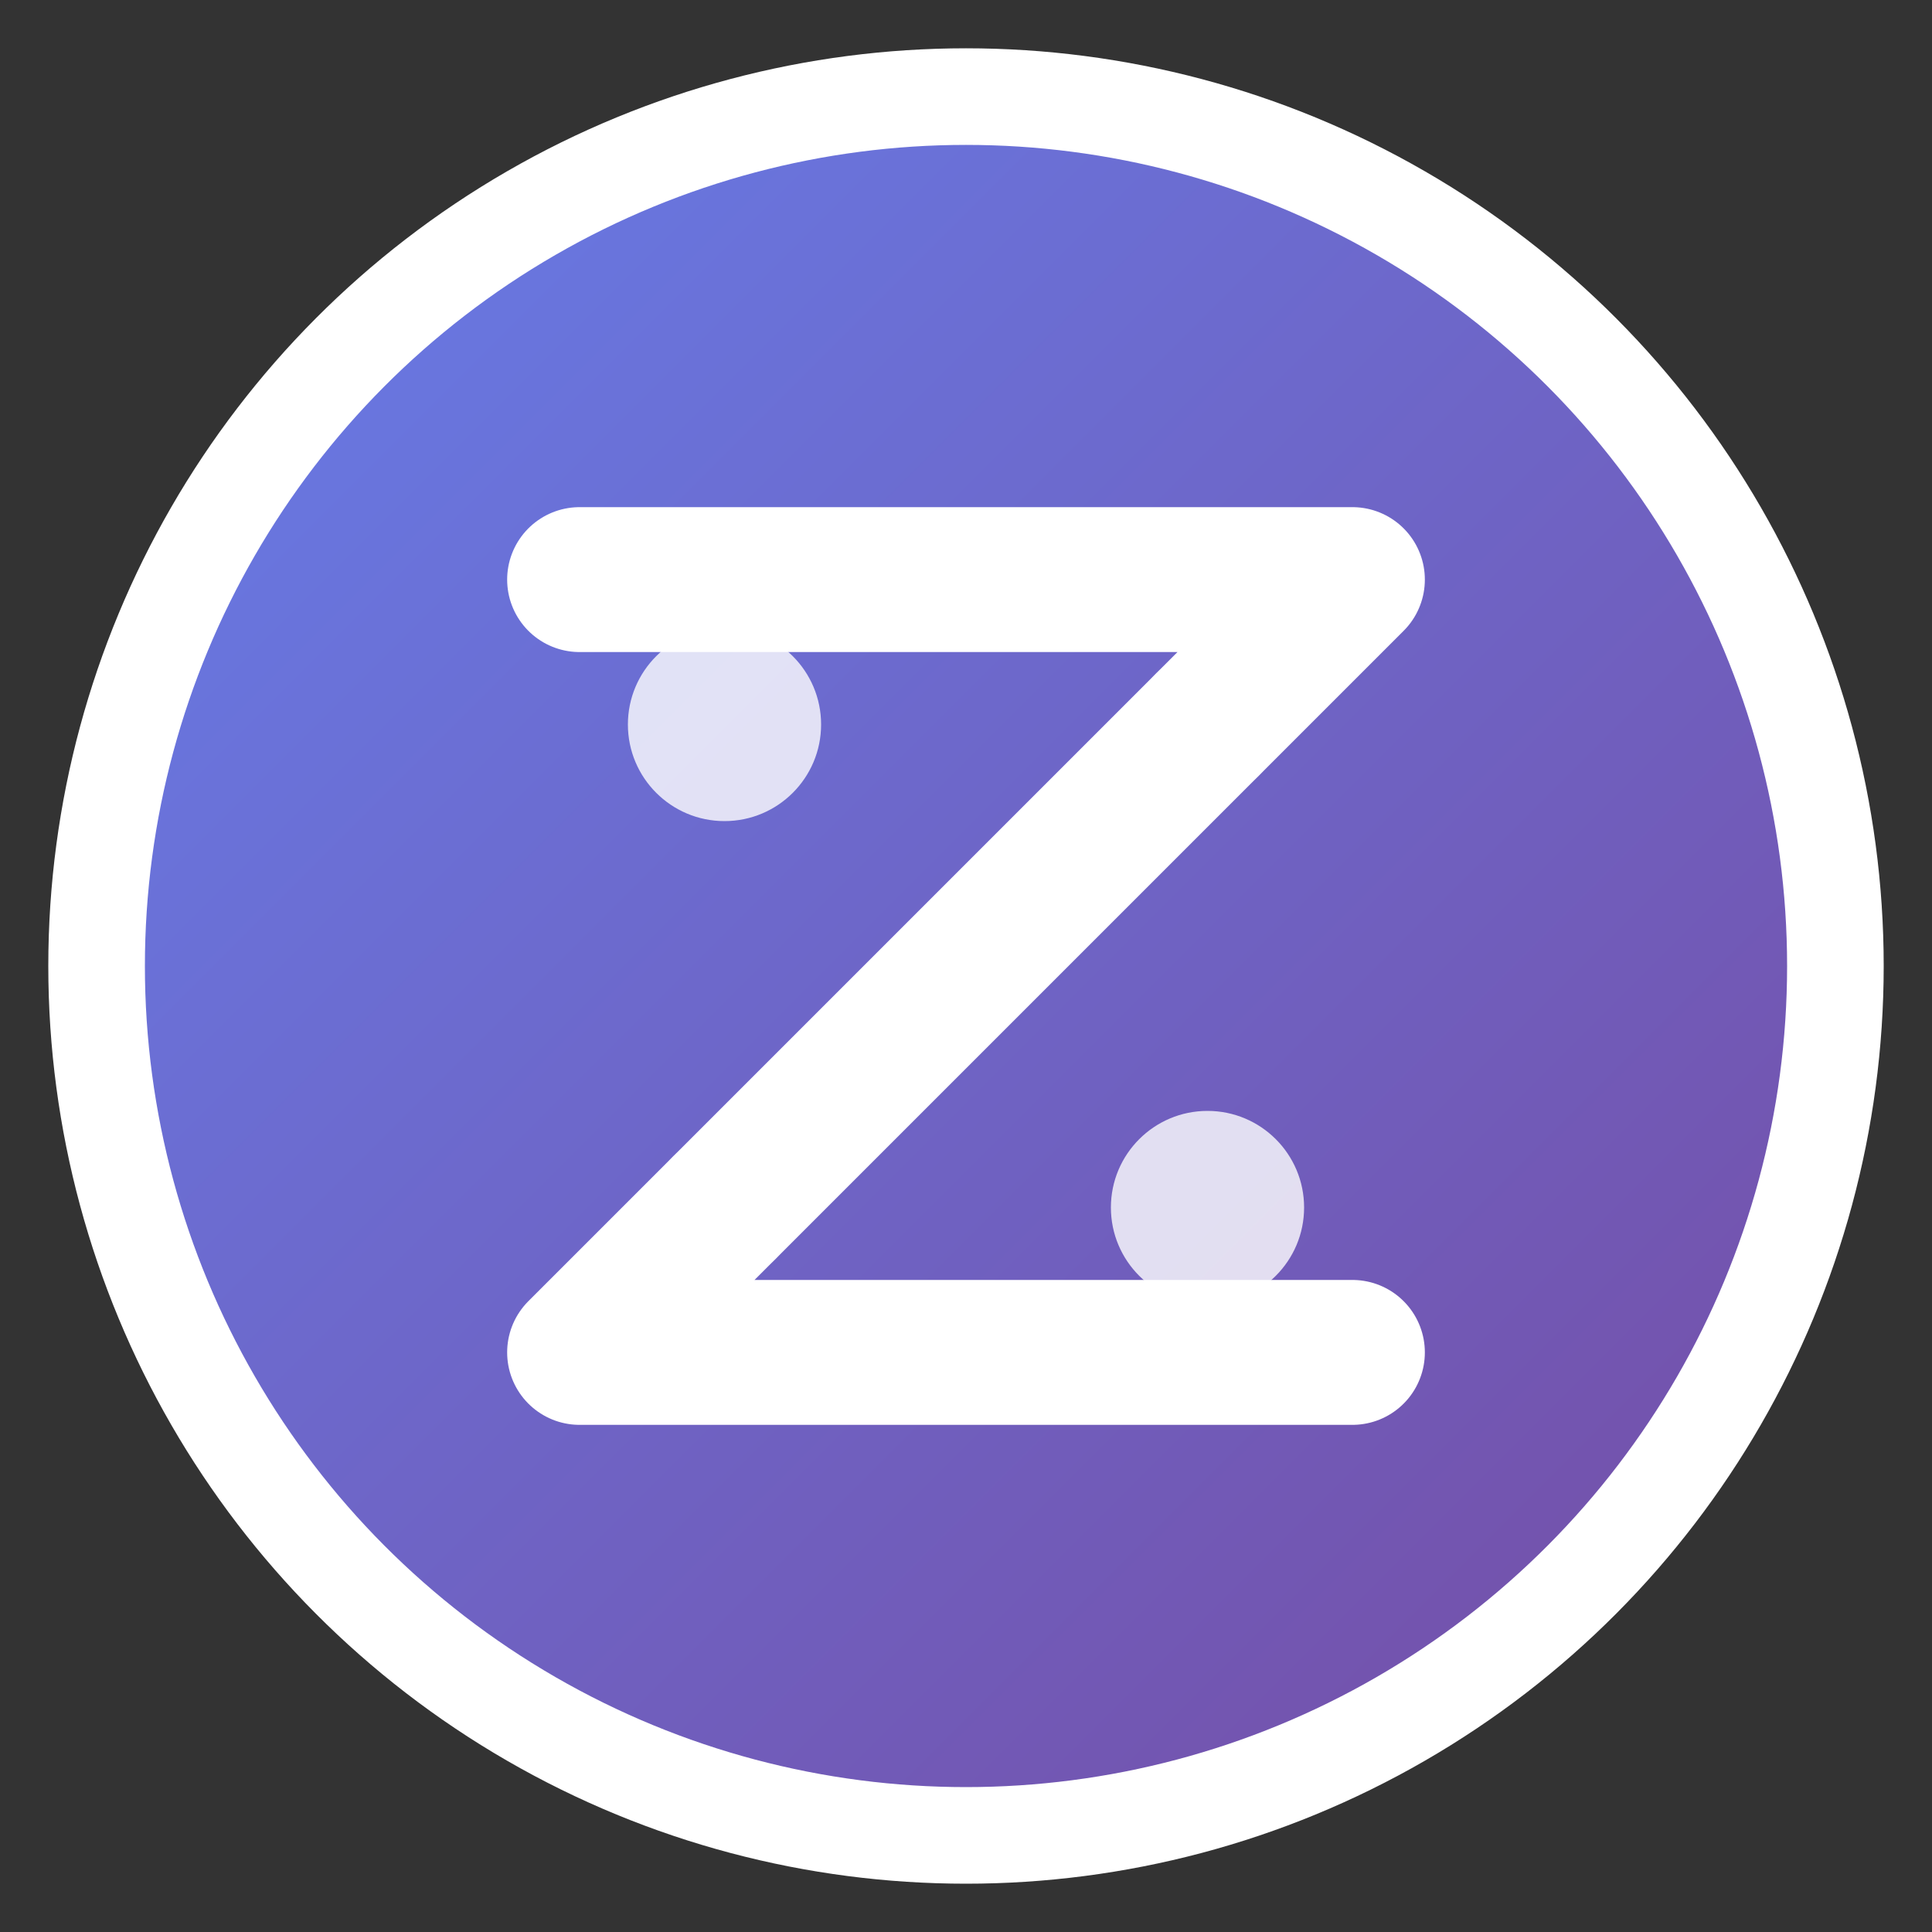 <svg width="40" height="40" viewBox="0 0 40 40" fill="none" xmlns="http://www.w3.org/2000/svg">
  <rect x="0" y="0" width="40" height="40" fill="#333333" stroke="none"/>
  <defs>
    <linearGradient id="grad1" x1="0%" y1="0%" x2="100%" y2="100%">
      <stop offset="0%" style="stop-color:#667eea;stop-opacity:1" />
      <stop offset="100%" style="stop-color:#764ba2;stop-opacity:1" />
    </linearGradient>
  </defs>
  
  <!-- Background Circle -->
  <circle cx="20" cy="20" r="18" fill="url(#grad1)" stroke="#ffffff" stroke-width="2"/>
  
  <!-- Z Letter -->
  <path d="M12 12 L28 12 L12 28 L28 28" stroke="#ffffff" stroke-width="3" stroke-linecap="round" stroke-linejoin="round" fill="none"/>
  
  <!-- Tech Elements -->
  <circle cx="15" cy="15" r="2" fill="#ffffff" opacity="0.8"/>
  <circle cx="25" cy="25" r="2" fill="#ffffff" opacity="0.8"/>
  <circle cx="25" cy="15" r="1.5" fill="#ffffff" opacity="0.6"/>
  <circle cx="15" cy="25" r="1.5" fill="#ffffff" opacity="0.6"/>
</svg>